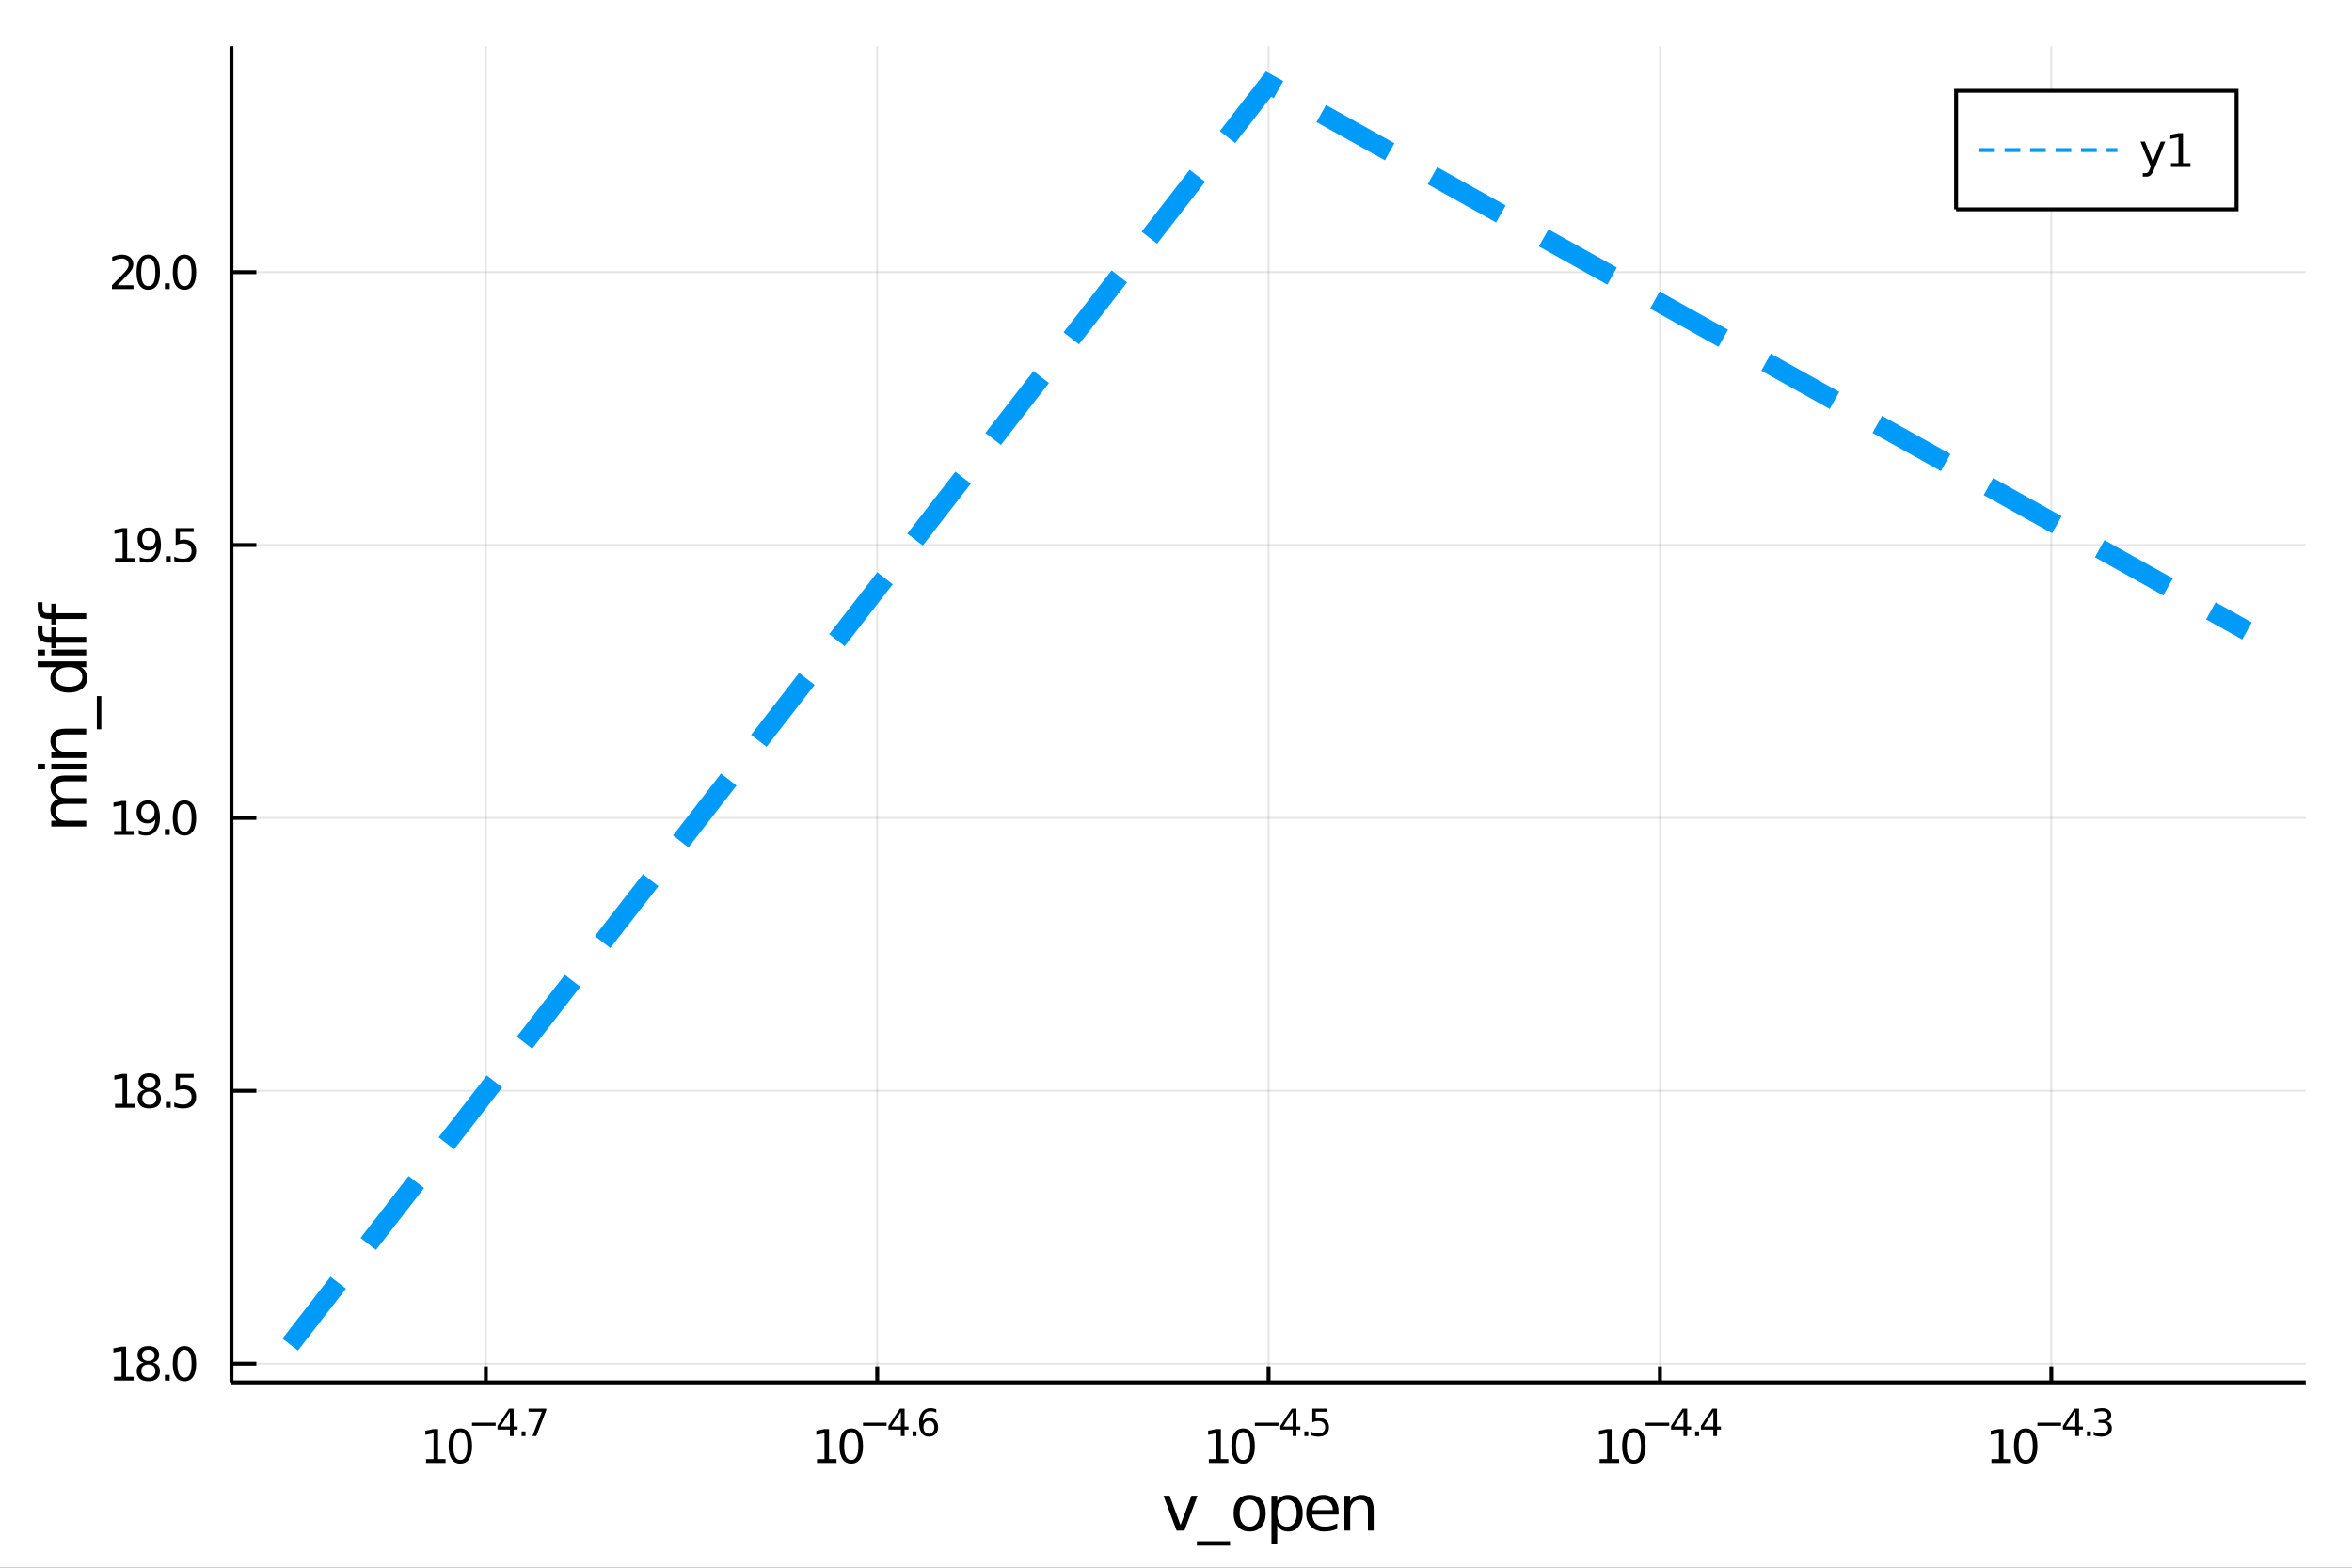 <?xml version="1.0" encoding="utf-8"?>
<svg xmlns="http://www.w3.org/2000/svg" xmlns:xlink="http://www.w3.org/1999/xlink" width="600" height="400" viewBox="0 0 2400 1600">
<rect x="0" y="0" width="2400" height="1600" fill="#333333" stroke="none"/>
<defs>
  <clipPath id="clip180">
    <rect x="0" y="0" width="2400" height="1600"/>
  </clipPath>
</defs>
<path clip-path="url(#clip180)" d="
M0 1600 L2400 1600 L2400 0 L0 0  Z
  " fill="#ffffff" fill-rule="evenodd" fill-opacity="1"/>
<defs>
  <clipPath id="clip181">
    <rect x="480" y="0" width="1681" height="1600"/>
  </clipPath>
</defs>
<path clip-path="url(#clip180)" d="
M236.186 1410.9 L2352.76 1410.9 L2352.76 47.244 L236.186 47.244  Z
  " fill="#ffffff" fill-rule="evenodd" fill-opacity="1"/>
<defs>
  <clipPath id="clip182">
    <rect x="236" y="47" width="2118" height="1365"/>
  </clipPath>
</defs>
<polyline clip-path="url(#clip182)" style="stroke:#000000; stroke-width:2; stroke-opacity:0.1; fill:none" points="
  495.765,1410.9 495.765,47.244 
  "/>
<polyline clip-path="url(#clip182)" style="stroke:#000000; stroke-width:2; stroke-opacity:0.1; fill:none" points="
  895.118,1410.9 895.118,47.244 
  "/>
<polyline clip-path="url(#clip182)" style="stroke:#000000; stroke-width:2; stroke-opacity:0.1; fill:none" points="
  1294.47,1410.9 1294.47,47.244 
  "/>
<polyline clip-path="url(#clip182)" style="stroke:#000000; stroke-width:2; stroke-opacity:0.1; fill:none" points="
  1693.82,1410.9 1693.82,47.244 
  "/>
<polyline clip-path="url(#clip182)" style="stroke:#000000; stroke-width:2; stroke-opacity:0.1; fill:none" points="
  2093.18,1410.9 2093.18,47.244 
  "/>
<polyline clip-path="url(#clip180)" style="stroke:#000000; stroke-width:4; stroke-opacity:1; fill:none" points="
  236.186,1410.9 2352.76,1410.9 
  "/>
<polyline clip-path="url(#clip180)" style="stroke:#000000; stroke-width:4; stroke-opacity:1; fill:none" points="
  495.765,1410.9 495.765,1394.53 
  "/>
<polyline clip-path="url(#clip180)" style="stroke:#000000; stroke-width:4; stroke-opacity:1; fill:none" points="
  895.118,1410.9 895.118,1394.53 
  "/>
<polyline clip-path="url(#clip180)" style="stroke:#000000; stroke-width:4; stroke-opacity:1; fill:none" points="
  1294.47,1410.9 1294.47,1394.53 
  "/>
<polyline clip-path="url(#clip180)" style="stroke:#000000; stroke-width:4; stroke-opacity:1; fill:none" points="
  1693.82,1410.9 1693.82,1394.53 
  "/>
<polyline clip-path="url(#clip180)" style="stroke:#000000; stroke-width:4; stroke-opacity:1; fill:none" points="
  2093.18,1410.9 2093.18,1394.53 
  "/>
<path clip-path="url(#clip180)" d="M 0 0 M434.761 1489.17 L442.4 1489.17 L442.4 1462.8 L434.09 1464.47 L434.09 1460.21 L442.354 1458.54 L447.03 1458.54 L447.03 1489.17 L454.669 1489.17 L454.669 1493.1 L434.761 1493.1 L434.761 1489.17 Z" fill="#000000" fill-rule="evenodd" fill-opacity="1" /><path clip-path="url(#clip180)" d="M 0 0 M469.738 1461.62 Q466.127 1461.62 464.298 1465.19 Q462.493 1468.73 462.493 1475.86 Q462.493 1482.97 464.298 1486.53 Q466.127 1490.07 469.738 1490.07 Q473.372 1490.07 475.178 1486.53 Q477.006 1482.97 477.006 1475.86 Q477.006 1468.73 475.178 1465.19 Q473.372 1461.62 469.738 1461.62 M469.738 1457.92 Q475.548 1457.92 478.604 1462.53 Q481.682 1467.11 481.682 1475.86 Q481.682 1484.59 478.604 1489.19 Q475.548 1493.78 469.738 1493.78 Q463.928 1493.78 460.849 1489.19 Q457.794 1484.59 457.794 1475.86 Q457.794 1467.11 460.849 1462.53 Q463.928 1457.92 469.738 1457.92 Z" fill="#000000" fill-rule="evenodd" fill-opacity="1" /><path clip-path="url(#clip180)" d="M 0 0 M481.682 1452.02 L505.794 1452.02 L505.794 1455.22 L481.682 1455.22 L481.682 1452.02 Z" fill="#000000" fill-rule="evenodd" fill-opacity="1" /><path clip-path="url(#clip180)" d="M 0 0 M520.351 1440.92 L510.759 1455.91 L520.351 1455.91 L520.351 1440.92 M519.354 1437.61 L524.131 1437.61 L524.131 1455.91 L528.138 1455.91 L528.138 1459.07 L524.131 1459.07 L524.131 1465.69 L520.351 1465.69 L520.351 1459.07 L507.675 1459.07 L507.675 1455.41 L519.354 1437.61 Z" fill="#000000" fill-rule="evenodd" fill-opacity="1" /><path clip-path="url(#clip180)" d="M 0 0 M532.256 1460.92 L536.225 1460.92 L536.225 1465.69 L532.256 1465.69 L532.256 1460.92 Z" fill="#000000" fill-rule="evenodd" fill-opacity="1" /><path clip-path="url(#clip180)" d="M 0 0 M539.385 1437.61 L557.44 1437.61 L557.44 1439.23 L547.246 1465.69 L543.278 1465.69 L552.87 1440.81 L539.385 1440.81 L539.385 1437.61 Z" fill="#000000" fill-rule="evenodd" fill-opacity="1" /><path clip-path="url(#clip180)" d="M 0 0 M833.682 1489.17 L841.32 1489.17 L841.32 1462.8 L833.01 1464.47 L833.01 1460.21 L841.274 1458.54 L845.95 1458.54 L845.95 1489.17 L853.589 1489.17 L853.589 1493.1 L833.682 1493.1 L833.682 1489.17 Z" fill="#000000" fill-rule="evenodd" fill-opacity="1" /><path clip-path="url(#clip180)" d="M 0 0 M868.658 1461.62 Q865.047 1461.62 863.218 1465.19 Q861.413 1468.73 861.413 1475.86 Q861.413 1482.97 863.218 1486.53 Q865.047 1490.07 868.658 1490.07 Q872.292 1490.07 874.098 1486.53 Q875.927 1482.97 875.927 1475.86 Q875.927 1468.73 874.098 1465.19 Q872.292 1461.62 868.658 1461.62 M868.658 1457.92 Q874.468 1457.92 877.524 1462.53 Q880.603 1467.11 880.603 1475.86 Q880.603 1484.59 877.524 1489.19 Q874.468 1493.78 868.658 1493.78 Q862.848 1493.78 859.769 1489.19 Q856.714 1484.59 856.714 1475.86 Q856.714 1467.11 859.769 1462.53 Q862.848 1457.92 868.658 1457.92 Z" fill="#000000" fill-rule="evenodd" fill-opacity="1" /><path clip-path="url(#clip180)" d="M 0 0 M880.603 1452.02 L904.714 1452.02 L904.714 1455.22 L880.603 1455.22 L880.603 1452.02 Z" fill="#000000" fill-rule="evenodd" fill-opacity="1" /><path clip-path="url(#clip180)" d="M 0 0 M919.271 1440.92 L909.679 1455.91 L919.271 1455.91 L919.271 1440.92 M918.275 1437.61 L923.052 1437.61 L923.052 1455.91 L927.058 1455.91 L927.058 1459.07 L923.052 1459.07 L923.052 1465.69 L919.271 1465.69 L919.271 1459.07 L906.595 1459.07 L906.595 1455.41 L918.275 1437.61 Z" fill="#000000" fill-rule="evenodd" fill-opacity="1" /><path clip-path="url(#clip180)" d="M 0 0 M931.177 1460.92 L935.145 1460.92 L935.145 1465.69 L931.177 1465.69 L931.177 1460.92 Z" fill="#000000" fill-rule="evenodd" fill-opacity="1" /><path clip-path="url(#clip180)" d="M 0 0 M947.859 1450.14 Q945.301 1450.14 943.797 1451.89 Q942.311 1453.64 942.311 1456.68 Q942.311 1459.71 943.797 1461.48 Q945.301 1463.23 947.859 1463.23 Q950.417 1463.23 951.903 1461.48 Q953.407 1459.71 953.407 1456.68 Q953.407 1453.64 951.903 1451.89 Q950.417 1450.14 947.859 1450.14 M955.401 1438.23 L955.401 1441.69 Q953.972 1441.02 952.505 1440.66 Q951.057 1440.3 949.627 1440.3 Q945.866 1440.3 943.872 1442.84 Q941.897 1445.38 941.615 1450.52 Q942.725 1448.88 944.399 1448.01 Q946.072 1447.13 948.085 1447.13 Q952.317 1447.13 954.762 1449.71 Q957.225 1452.26 957.225 1456.68 Q957.225 1461.01 954.668 1463.62 Q952.11 1466.24 947.859 1466.24 Q942.988 1466.24 940.411 1462.51 Q937.835 1458.77 937.835 1451.68 Q937.835 1445.02 940.994 1441.07 Q944.154 1437.11 949.477 1437.11 Q950.906 1437.11 952.354 1437.39 Q953.821 1437.67 955.401 1438.23 Z" fill="#000000" fill-rule="evenodd" fill-opacity="1" /><path clip-path="url(#clip180)" d="M 0 0 M1233.5 1489.17 L1241.14 1489.17 L1241.14 1462.8 L1232.83 1464.47 L1232.83 1460.21 L1241.1 1458.54 L1245.77 1458.54 L1245.77 1489.17 L1253.41 1489.17 L1253.41 1493.1 L1233.5 1493.1 L1233.5 1489.17 Z" fill="#000000" fill-rule="evenodd" fill-opacity="1" /><path clip-path="url(#clip180)" d="M 0 0 M1268.48 1461.62 Q1264.87 1461.62 1263.04 1465.19 Q1261.24 1468.73 1261.24 1475.86 Q1261.24 1482.97 1263.04 1486.53 Q1264.87 1490.07 1268.48 1490.07 Q1272.12 1490.07 1273.92 1486.53 Q1275.75 1482.97 1275.75 1475.86 Q1275.75 1468.73 1273.92 1465.19 Q1272.12 1461.62 1268.48 1461.62 M1268.48 1457.92 Q1274.29 1457.92 1277.35 1462.53 Q1280.43 1467.11 1280.43 1475.86 Q1280.43 1484.59 1277.35 1489.19 Q1274.29 1493.78 1268.48 1493.78 Q1262.67 1493.78 1259.59 1489.19 Q1256.54 1484.59 1256.54 1475.86 Q1256.54 1467.11 1259.59 1462.53 Q1262.67 1457.92 1268.48 1457.92 Z" fill="#000000" fill-rule="evenodd" fill-opacity="1" /><path clip-path="url(#clip180)" d="M 0 0 M1280.43 1452.02 L1304.54 1452.02 L1304.54 1455.22 L1280.43 1455.22 L1280.43 1452.02 Z" fill="#000000" fill-rule="evenodd" fill-opacity="1" /><path clip-path="url(#clip180)" d="M 0 0 M1319.09 1440.92 L1309.5 1455.91 L1319.09 1455.91 L1319.09 1440.92 M1318.1 1437.61 L1322.87 1437.61 L1322.87 1455.91 L1326.88 1455.91 L1326.88 1459.07 L1322.87 1459.07 L1322.87 1465.69 L1319.09 1465.69 L1319.09 1459.07 L1306.42 1459.07 L1306.42 1455.41 L1318.1 1437.61 Z" fill="#000000" fill-rule="evenodd" fill-opacity="1" /><path clip-path="url(#clip180)" d="M 0 0 M1331 1460.92 L1334.97 1460.92 L1334.97 1465.69 L1331 1465.69 L1331 1460.92 Z" fill="#000000" fill-rule="evenodd" fill-opacity="1" /><path clip-path="url(#clip180)" d="M 0 0 M1339.12 1437.61 L1354.04 1437.61 L1354.04 1440.81 L1342.6 1440.81 L1342.6 1447.69 Q1343.43 1447.41 1344.26 1447.28 Q1345.09 1447.13 1345.91 1447.13 Q1350.62 1447.13 1353.36 1449.71 Q1356.11 1452.28 1356.11 1456.68 Q1356.11 1461.22 1353.29 1463.74 Q1350.47 1466.24 1345.33 1466.24 Q1343.56 1466.24 1341.72 1465.94 Q1339.9 1465.64 1337.94 1465.04 L1337.94 1461.22 Q1339.63 1462.14 1341.44 1462.59 Q1343.24 1463.04 1345.26 1463.04 Q1348.51 1463.04 1350.41 1461.33 Q1352.31 1459.62 1352.31 1456.68 Q1352.31 1453.75 1350.41 1452.04 Q1348.51 1450.33 1345.26 1450.33 Q1343.73 1450.33 1342.21 1450.67 Q1340.7 1451 1339.12 1451.72 L1339.12 1437.61 Z" fill="#000000" fill-rule="evenodd" fill-opacity="1" /><path clip-path="url(#clip180)" d="M 0 0 M1632.26 1489.17 L1639.89 1489.17 L1639.89 1462.8 L1631.58 1464.47 L1631.58 1460.21 L1639.85 1458.54 L1644.52 1458.54 L1644.52 1489.17 L1652.16 1489.17 L1652.16 1493.1 L1632.26 1493.1 L1632.26 1489.17 Z" fill="#000000" fill-rule="evenodd" fill-opacity="1" /><path clip-path="url(#clip180)" d="M 0 0 M1667.23 1461.62 Q1663.62 1461.62 1661.79 1465.19 Q1659.99 1468.73 1659.99 1475.86 Q1659.99 1482.97 1661.79 1486.53 Q1663.62 1490.07 1667.23 1490.07 Q1670.87 1490.07 1672.67 1486.53 Q1674.5 1482.97 1674.5 1475.86 Q1674.5 1468.73 1672.67 1465.19 Q1670.87 1461.62 1667.23 1461.62 M1667.23 1457.92 Q1673.04 1457.92 1676.1 1462.53 Q1679.18 1467.11 1679.18 1475.86 Q1679.18 1484.59 1676.1 1489.19 Q1673.04 1493.78 1667.23 1493.78 Q1661.42 1493.78 1658.34 1489.19 Q1655.29 1484.59 1655.29 1475.86 Q1655.29 1467.11 1658.34 1462.53 Q1661.42 1457.92 1667.23 1457.92 Z" fill="#000000" fill-rule="evenodd" fill-opacity="1" /><path clip-path="url(#clip180)" d="M 0 0 M1679.18 1452.02 L1703.29 1452.02 L1703.29 1455.22 L1679.18 1455.22 L1679.18 1452.02 Z" fill="#000000" fill-rule="evenodd" fill-opacity="1" /><path clip-path="url(#clip180)" d="M 0 0 M1717.85 1440.92 L1708.25 1455.91 L1717.85 1455.91 L1717.85 1440.92 M1716.85 1437.61 L1721.63 1437.61 L1721.63 1455.91 L1725.63 1455.91 L1725.63 1459.07 L1721.63 1459.07 L1721.63 1465.69 L1717.85 1465.69 L1717.85 1459.07 L1705.17 1459.07 L1705.17 1455.41 L1716.85 1437.61 Z" fill="#000000" fill-rule="evenodd" fill-opacity="1" /><path clip-path="url(#clip180)" d="M 0 0 M1729.75 1460.92 L1733.72 1460.92 L1733.72 1465.69 L1729.75 1465.69 L1729.75 1460.92 Z" fill="#000000" fill-rule="evenodd" fill-opacity="1" /><path clip-path="url(#clip180)" d="M 0 0 M1748.28 1440.92 L1738.68 1455.91 L1748.28 1455.91 L1748.28 1440.92 M1747.28 1437.61 L1752.06 1437.61 L1752.06 1455.91 L1756.06 1455.91 L1756.06 1459.07 L1752.06 1459.07 L1752.06 1465.69 L1748.28 1465.69 L1748.28 1459.07 L1735.6 1459.07 L1735.6 1455.41 L1747.28 1437.61 Z" fill="#000000" fill-rule="evenodd" fill-opacity="1" /><path clip-path="url(#clip180)" d="M 0 0 M2032.07 1489.17 L2039.71 1489.17 L2039.71 1462.8 L2031.4 1464.47 L2031.4 1460.21 L2039.66 1458.54 L2044.34 1458.54 L2044.34 1489.17 L2051.98 1489.17 L2051.98 1493.1 L2032.07 1493.1 L2032.07 1489.17 Z" fill="#000000" fill-rule="evenodd" fill-opacity="1" /><path clip-path="url(#clip180)" d="M 0 0 M2067.05 1461.62 Q2063.43 1461.62 2061.61 1465.19 Q2059.8 1468.73 2059.8 1475.86 Q2059.8 1482.97 2061.61 1486.53 Q2063.43 1490.07 2067.05 1490.07 Q2070.68 1490.07 2072.49 1486.53 Q2074.31 1482.97 2074.31 1475.86 Q2074.31 1468.73 2072.49 1465.19 Q2070.68 1461.62 2067.05 1461.62 M2067.05 1457.92 Q2072.86 1457.92 2075.91 1462.53 Q2078.99 1467.11 2078.99 1475.86 Q2078.99 1484.59 2075.91 1489.19 Q2072.86 1493.78 2067.05 1493.78 Q2061.24 1493.78 2058.16 1489.19 Q2055.1 1484.59 2055.1 1475.86 Q2055.1 1467.11 2058.16 1462.53 Q2061.24 1457.92 2067.05 1457.92 Z" fill="#000000" fill-rule="evenodd" fill-opacity="1" /><path clip-path="url(#clip180)" d="M 0 0 M2078.99 1452.02 L2103.1 1452.02 L2103.1 1455.22 L2078.99 1455.22 L2078.99 1452.02 Z" fill="#000000" fill-rule="evenodd" fill-opacity="1" /><path clip-path="url(#clip180)" d="M 0 0 M2117.66 1440.92 L2108.07 1455.91 L2117.66 1455.91 L2117.66 1440.92 M2116.66 1437.61 L2121.44 1437.61 L2121.44 1455.91 L2125.45 1455.91 L2125.45 1459.07 L2121.44 1459.07 L2121.44 1465.69 L2117.66 1465.69 L2117.66 1459.07 L2104.98 1459.07 L2104.98 1455.41 L2116.66 1437.61 Z" fill="#000000" fill-rule="evenodd" fill-opacity="1" /><path clip-path="url(#clip180)" d="M 0 0 M2129.56 1460.92 L2133.53 1460.92 L2133.53 1465.69 L2129.56 1465.69 L2129.56 1460.92 Z" fill="#000000" fill-rule="evenodd" fill-opacity="1" /><path clip-path="url(#clip180)" d="M 0 0 M2149.16 1450.55 Q2151.89 1451.14 2153.41 1452.98 Q2154.95 1454.82 2154.95 1457.53 Q2154.95 1461.69 2152.1 1463.96 Q2149.24 1466.24 2143.97 1466.24 Q2142.2 1466.24 2140.32 1465.88 Q2138.46 1465.54 2136.47 1464.85 L2136.47 1461.18 Q2138.05 1462.1 2139.93 1462.57 Q2141.81 1463.04 2143.86 1463.04 Q2147.43 1463.04 2149.29 1461.63 Q2151.17 1460.22 2151.17 1457.53 Q2151.17 1455.05 2149.43 1453.66 Q2147.7 1452.25 2144.59 1452.25 L2141.32 1452.25 L2141.32 1449.12 L2144.74 1449.12 Q2147.54 1449.12 2149.03 1448.01 Q2150.52 1446.89 2150.52 1444.78 Q2150.52 1442.62 2148.97 1441.47 Q2147.45 1440.3 2144.59 1440.3 Q2143.03 1440.3 2141.24 1440.64 Q2139.46 1440.98 2137.31 1441.69 L2137.31 1438.31 Q2139.48 1437.71 2141.36 1437.41 Q2143.26 1437.11 2144.93 1437.11 Q2149.26 1437.11 2151.78 1439.08 Q2154.3 1441.04 2154.3 1444.38 Q2154.3 1446.72 2152.96 1448.33 Q2151.63 1449.93 2149.16 1450.55 Z" fill="#000000" fill-rule="evenodd" fill-opacity="1" /><path clip-path="url(#clip180)" d="M 0 0 M1187.24 1526.54 L1193.45 1526.54 L1204.59 1556.46 L1215.73 1526.54 L1221.93 1526.54 L1208.57 1562.19 L1200.61 1562.19 L1187.24 1526.54 Z" fill="#000000" fill-rule="evenodd" fill-opacity="1" /><path clip-path="url(#clip180)" d="M 0 0 M1255.16 1573.01 L1255.16 1577.56 L1221.3 1577.56 L1221.3 1573.01 L1255.16 1573.01 Z" fill="#000000" fill-rule="evenodd" fill-opacity="1" /><path clip-path="url(#clip180)" d="M 0 0 M1275.12 1530.64 Q1270.41 1530.64 1267.67 1534.34 Q1264.93 1538 1264.93 1544.39 Q1264.93 1550.79 1267.64 1554.48 Q1270.38 1558.14 1275.12 1558.14 Q1279.8 1558.14 1282.54 1554.45 Q1285.27 1550.76 1285.27 1544.39 Q1285.27 1538.06 1282.54 1534.37 Q1279.8 1530.64 1275.12 1530.64 M1275.12 1525.68 Q1282.76 1525.68 1287.12 1530.64 Q1291.48 1535.61 1291.48 1544.39 Q1291.48 1553.15 1287.12 1558.14 Q1282.76 1563.11 1275.12 1563.11 Q1267.45 1563.11 1263.09 1558.14 Q1258.76 1553.15 1258.76 1544.39 Q1258.76 1535.61 1263.09 1530.64 Q1267.45 1525.68 1275.12 1525.68 Z" fill="#000000" fill-rule="evenodd" fill-opacity="1" /><path clip-path="url(#clip180)" d="M 0 0 M1303.29 1556.84 L1303.29 1575.74 L1297.4 1575.74 L1297.4 1526.54 L1303.29 1526.54 L1303.29 1531.95 Q1305.13 1528.77 1307.93 1527.24 Q1310.77 1525.68 1314.68 1525.68 Q1321.17 1525.68 1325.22 1530.83 Q1329.29 1535.99 1329.29 1544.39 Q1329.29 1552.8 1325.22 1557.95 Q1321.17 1563.11 1314.68 1563.11 Q1310.77 1563.11 1307.93 1561.58 Q1305.13 1560.02 1303.29 1556.84 M1323.21 1544.39 Q1323.21 1537.93 1320.54 1534.27 Q1317.9 1530.58 1313.25 1530.58 Q1308.6 1530.58 1305.93 1534.27 Q1303.29 1537.93 1303.29 1544.39 Q1303.29 1550.85 1305.93 1554.55 Q1308.6 1558.21 1313.25 1558.21 Q1317.9 1558.21 1320.54 1554.55 Q1323.21 1550.85 1323.21 1544.39 Z" fill="#000000" fill-rule="evenodd" fill-opacity="1" /><path clip-path="url(#clip180)" d="M 0 0 M1365.93 1542.9 L1365.93 1545.76 L1339 1545.76 Q1339.38 1551.81 1342.63 1554.99 Q1345.91 1558.14 1351.73 1558.14 Q1355.1 1558.14 1358.26 1557.32 Q1361.44 1556.49 1364.56 1554.83 L1364.56 1560.37 Q1361.41 1561.71 1358.1 1562.41 Q1354.79 1563.11 1351.38 1563.11 Q1342.85 1563.11 1337.85 1558.14 Q1332.89 1553.18 1332.89 1544.71 Q1332.89 1535.96 1337.6 1530.83 Q1342.34 1525.68 1350.36 1525.68 Q1357.55 1525.68 1361.72 1530.33 Q1365.93 1534.94 1365.93 1542.9 M1360.07 1541.18 Q1360.01 1536.37 1357.36 1533.51 Q1354.75 1530.64 1350.43 1530.64 Q1345.52 1530.64 1342.56 1533.41 Q1339.64 1536.18 1339.19 1541.21 L1360.07 1541.18 Z" fill="#000000" fill-rule="evenodd" fill-opacity="1" /><path clip-path="url(#clip180)" d="M 0 0 M1401.7 1540.67 L1401.7 1562.19 L1395.84 1562.19 L1395.84 1540.86 Q1395.84 1535.8 1393.87 1533.29 Q1391.9 1530.77 1387.95 1530.77 Q1383.21 1530.77 1380.47 1533.79 Q1377.73 1536.82 1377.73 1542.04 L1377.73 1562.19 L1371.85 1562.19 L1371.85 1526.54 L1377.73 1526.54 L1377.73 1532.08 Q1379.83 1528.86 1382.67 1527.27 Q1385.53 1525.68 1389.26 1525.68 Q1395.4 1525.68 1398.55 1529.5 Q1401.7 1533.29 1401.7 1540.67 Z" fill="#000000" fill-rule="evenodd" fill-opacity="1" /><polyline clip-path="url(#clip182)" style="stroke:#000000; stroke-width:2; stroke-opacity:0.1; fill:none" points="
  236.186,1391.77 2352.76,1391.77 
  "/>
<polyline clip-path="url(#clip182)" style="stroke:#000000; stroke-width:2; stroke-opacity:0.1; fill:none" points="
  236.186,1113.27 2352.76,1113.27 
  "/>
<polyline clip-path="url(#clip182)" style="stroke:#000000; stroke-width:2; stroke-opacity:0.1; fill:none" points="
  236.186,834.776 2352.76,834.776 
  "/>
<polyline clip-path="url(#clip182)" style="stroke:#000000; stroke-width:2; stroke-opacity:0.1; fill:none" points="
  236.186,556.279 2352.76,556.279 
  "/>
<polyline clip-path="url(#clip182)" style="stroke:#000000; stroke-width:2; stroke-opacity:0.1; fill:none" points="
  236.186,277.782 2352.76,277.782 
  "/>
<polyline clip-path="url(#clip180)" style="stroke:#000000; stroke-width:4; stroke-opacity:1; fill:none" points="
  236.186,1410.9 236.186,47.244 
  "/>
<polyline clip-path="url(#clip180)" style="stroke:#000000; stroke-width:4; stroke-opacity:1; fill:none" points="
  236.186,1391.77 261.584,1391.77 
  "/>
<polyline clip-path="url(#clip180)" style="stroke:#000000; stroke-width:4; stroke-opacity:1; fill:none" points="
  236.186,1113.27 261.584,1113.27 
  "/>
<polyline clip-path="url(#clip180)" style="stroke:#000000; stroke-width:4; stroke-opacity:1; fill:none" points="
  236.186,834.776 261.584,834.776 
  "/>
<polyline clip-path="url(#clip180)" style="stroke:#000000; stroke-width:4; stroke-opacity:1; fill:none" points="
  236.186,556.279 261.584,556.279 
  "/>
<polyline clip-path="url(#clip180)" style="stroke:#000000; stroke-width:4; stroke-opacity:1; fill:none" points="
  236.186,277.782 261.584,277.782 
  "/>
<path clip-path="url(#clip180)" d="M 0 0 M116.39 1405.12 L124.029 1405.12 L124.029 1378.75 L115.718 1380.42 L115.718 1376.16 L123.982 1374.49 L128.658 1374.49 L128.658 1405.12 L136.297 1405.12 L136.297 1409.05 L116.39 1409.05 L116.39 1405.12 Z" fill="#000000" fill-rule="evenodd" fill-opacity="1" /><path clip-path="url(#clip180)" d="M 0 0 M151.366 1392.64 Q148.033 1392.64 146.112 1394.42 Q144.214 1396.2 144.214 1399.33 Q144.214 1402.45 146.112 1404.24 Q148.033 1406.02 151.366 1406.02 Q154.7 1406.02 156.621 1404.24 Q158.542 1402.43 158.542 1399.33 Q158.542 1396.2 156.621 1394.42 Q154.723 1392.64 151.366 1392.64 M146.691 1390.65 Q143.681 1389.91 141.991 1387.85 Q140.325 1385.79 140.325 1382.82 Q140.325 1378.68 143.265 1376.27 Q146.228 1373.87 151.366 1373.87 Q156.528 1373.87 159.468 1376.27 Q162.408 1378.68 162.408 1382.82 Q162.408 1385.79 160.718 1387.85 Q159.052 1389.91 156.065 1390.65 Q159.445 1391.44 161.32 1393.73 Q163.218 1396.02 163.218 1399.33 Q163.218 1404.35 160.14 1407.04 Q157.084 1409.72 151.366 1409.72 Q145.649 1409.72 142.57 1407.04 Q139.515 1404.35 139.515 1399.33 Q139.515 1396.02 141.413 1393.73 Q143.311 1391.44 146.691 1390.65 M144.978 1383.26 Q144.978 1385.95 146.644 1387.45 Q148.334 1388.96 151.366 1388.96 Q154.376 1388.96 156.065 1387.45 Q157.778 1385.95 157.778 1383.26 Q157.778 1380.58 156.065 1379.07 Q154.376 1377.57 151.366 1377.57 Q148.334 1377.57 146.644 1379.07 Q144.978 1380.58 144.978 1383.26 Z" fill="#000000" fill-rule="evenodd" fill-opacity="1" /><path clip-path="url(#clip180)" d="M 0 0 M168.288 1403.17 L173.172 1403.17 L173.172 1409.05 L168.288 1409.05 L168.288 1403.17 Z" fill="#000000" fill-rule="evenodd" fill-opacity="1" /><path clip-path="url(#clip180)" d="M 0 0 M188.241 1377.57 Q184.63 1377.57 182.801 1381.13 Q180.996 1384.68 180.996 1391.81 Q180.996 1398.91 182.801 1402.48 Q184.63 1406.02 188.241 1406.02 Q191.875 1406.02 193.681 1402.48 Q195.51 1398.91 195.51 1391.81 Q195.51 1384.68 193.681 1381.13 Q191.875 1377.57 188.241 1377.57 M188.241 1373.87 Q194.051 1373.87 197.107 1378.47 Q200.186 1383.06 200.186 1391.81 Q200.186 1400.53 197.107 1405.14 Q194.051 1409.72 188.241 1409.72 Q182.431 1409.72 179.352 1405.14 Q176.297 1400.53 176.297 1391.81 Q176.297 1383.06 179.352 1378.47 Q182.431 1373.87 188.241 1373.87 Z" fill="#000000" fill-rule="evenodd" fill-opacity="1" /><path clip-path="url(#clip180)" d="M 0 0 M117.385 1126.62 L125.024 1126.62 L125.024 1100.25 L116.714 1101.92 L116.714 1097.66 L124.978 1095.99 L129.654 1095.99 L129.654 1126.62 L137.292 1126.62 L137.292 1130.55 L117.385 1130.55 L117.385 1126.62 Z" fill="#000000" fill-rule="evenodd" fill-opacity="1" /><path clip-path="url(#clip180)" d="M 0 0 M152.362 1114.14 Q149.028 1114.14 147.107 1115.92 Q145.209 1117.71 145.209 1120.83 Q145.209 1123.96 147.107 1125.74 Q149.028 1127.52 152.362 1127.52 Q155.695 1127.52 157.616 1125.74 Q159.538 1123.93 159.538 1120.83 Q159.538 1117.71 157.616 1115.92 Q155.718 1114.14 152.362 1114.14 M147.686 1112.15 Q144.677 1111.41 142.987 1109.35 Q141.32 1107.29 141.32 1104.33 Q141.32 1100.18 144.26 1097.78 Q147.223 1095.37 152.362 1095.37 Q157.524 1095.37 160.464 1097.78 Q163.403 1100.18 163.403 1104.33 Q163.403 1107.29 161.714 1109.35 Q160.047 1111.41 157.061 1112.15 Q160.44 1112.94 162.315 1115.23 Q164.214 1117.52 164.214 1120.83 Q164.214 1125.85 161.135 1128.54 Q158.079 1131.22 152.362 1131.22 Q146.644 1131.22 143.566 1128.54 Q140.51 1125.85 140.51 1120.83 Q140.51 1117.52 142.408 1115.23 Q144.306 1112.94 147.686 1112.15 M145.973 1104.77 Q145.973 1107.45 147.64 1108.96 Q149.329 1110.46 152.362 1110.46 Q155.371 1110.46 157.061 1108.96 Q158.774 1107.45 158.774 1104.77 Q158.774 1102.08 157.061 1100.58 Q155.371 1099.07 152.362 1099.07 Q149.329 1099.07 147.64 1100.58 Q145.973 1102.08 145.973 1104.77 Z" fill="#000000" fill-rule="evenodd" fill-opacity="1" /><path clip-path="url(#clip180)" d="M 0 0 M169.283 1124.67 L174.167 1124.67 L174.167 1130.55 L169.283 1130.55 L169.283 1124.67 Z" fill="#000000" fill-rule="evenodd" fill-opacity="1" /><path clip-path="url(#clip180)" d="M 0 0 M179.283 1095.99 L197.639 1095.99 L197.639 1099.93 L183.565 1099.93 L183.565 1108.4 Q184.584 1108.05 185.602 1107.89 Q186.621 1107.71 187.639 1107.71 Q193.426 1107.71 196.806 1110.88 Q200.186 1114.05 200.186 1119.47 Q200.186 1125.04 196.713 1128.15 Q193.241 1131.22 186.922 1131.22 Q184.746 1131.22 182.477 1130.85 Q180.232 1130.48 177.825 1129.74 L177.825 1125.04 Q179.908 1126.18 182.13 1126.73 Q184.352 1127.29 186.829 1127.29 Q190.834 1127.29 193.172 1125.18 Q195.51 1123.08 195.51 1119.47 Q195.51 1115.85 193.172 1113.75 Q190.834 1111.64 186.829 1111.64 Q184.954 1111.64 183.079 1112.06 Q181.227 1112.48 179.283 1113.35 L179.283 1095.99 Z" fill="#000000" fill-rule="evenodd" fill-opacity="1" /><path clip-path="url(#clip180)" d="M 0 0 M116.482 848.121 L124.121 848.121 L124.121 821.756 L115.811 823.422 L115.811 819.163 L124.075 817.496 L128.751 817.496 L128.751 848.121 L136.39 848.121 L136.39 852.056 L116.482 852.056 L116.482 848.121 Z" fill="#000000" fill-rule="evenodd" fill-opacity="1" /><path clip-path="url(#clip180)" d="M 0 0 M141.598 851.339 L141.598 847.08 Q143.357 847.913 145.163 848.353 Q146.968 848.793 148.704 848.793 Q153.334 848.793 155.765 845.691 Q158.218 842.566 158.565 836.223 Q157.223 838.214 155.163 839.279 Q153.103 840.343 150.603 840.343 Q145.417 840.343 142.385 837.218 Q139.376 834.07 139.376 828.631 Q139.376 823.307 142.524 820.089 Q145.672 816.871 150.903 816.871 Q156.899 816.871 160.047 821.478 Q163.218 826.061 163.218 834.811 Q163.218 842.982 159.329 847.867 Q155.464 852.728 148.913 852.728 Q147.153 852.728 145.348 852.38 Q143.542 852.033 141.598 851.339 M150.903 836.686 Q154.052 836.686 155.88 834.533 Q157.732 832.381 157.732 828.631 Q157.732 824.904 155.88 822.751 Q154.052 820.575 150.903 820.575 Q147.755 820.575 145.904 822.751 Q144.075 824.904 144.075 828.631 Q144.075 832.381 145.904 834.533 Q147.755 836.686 150.903 836.686 Z" fill="#000000" fill-rule="evenodd" fill-opacity="1" /><path clip-path="url(#clip180)" d="M 0 0 M168.288 846.177 L173.172 846.177 L173.172 852.056 L168.288 852.056 L168.288 846.177 Z" fill="#000000" fill-rule="evenodd" fill-opacity="1" /><path clip-path="url(#clip180)" d="M 0 0 M188.241 820.575 Q184.63 820.575 182.801 824.14 Q180.996 827.682 180.996 834.811 Q180.996 841.918 182.801 845.482 Q184.63 849.024 188.241 849.024 Q191.875 849.024 193.681 845.482 Q195.51 841.918 195.51 834.811 Q195.51 827.682 193.681 824.14 Q191.875 820.575 188.241 820.575 M188.241 816.871 Q194.051 816.871 197.107 821.478 Q200.186 826.061 200.186 834.811 Q200.186 843.538 197.107 848.144 Q194.051 852.728 188.241 852.728 Q182.431 852.728 179.352 848.144 Q176.297 843.538 176.297 834.811 Q176.297 826.061 179.352 821.478 Q182.431 816.871 188.241 816.871 Z" fill="#000000" fill-rule="evenodd" fill-opacity="1" /><path clip-path="url(#clip180)" d="M 0 0 M117.478 569.624 L125.117 569.624 L125.117 543.258 L116.806 544.925 L116.806 540.666 L125.07 538.999 L129.746 538.999 L129.746 569.624 L137.385 569.624 L137.385 573.559 L117.478 573.559 L117.478 569.624 Z" fill="#000000" fill-rule="evenodd" fill-opacity="1" /><path clip-path="url(#clip180)" d="M 0 0 M142.593 572.842 L142.593 568.582 Q144.353 569.416 146.158 569.855 Q147.964 570.295 149.7 570.295 Q154.329 570.295 156.76 567.193 Q159.214 564.068 159.561 557.726 Q158.218 559.717 156.158 560.781 Q154.098 561.846 151.598 561.846 Q146.413 561.846 143.38 558.721 Q140.371 555.573 140.371 550.133 Q140.371 544.809 143.519 541.592 Q146.667 538.374 151.899 538.374 Q157.894 538.374 161.042 542.981 Q164.214 547.564 164.214 556.314 Q164.214 564.485 160.325 569.369 Q156.459 574.23 149.908 574.23 Q148.149 574.23 146.343 573.883 Q144.538 573.536 142.593 572.842 M151.899 558.189 Q155.047 558.189 156.876 556.036 Q158.728 553.883 158.728 550.133 Q158.728 546.407 156.876 544.254 Q155.047 542.078 151.899 542.078 Q148.751 542.078 146.899 544.254 Q145.07 546.407 145.07 550.133 Q145.07 553.883 146.899 556.036 Q148.751 558.189 151.899 558.189 Z" fill="#000000" fill-rule="evenodd" fill-opacity="1" /><path clip-path="url(#clip180)" d="M 0 0 M169.283 567.68 L174.167 567.68 L174.167 573.559 L169.283 573.559 L169.283 567.68 Z" fill="#000000" fill-rule="evenodd" fill-opacity="1" /><path clip-path="url(#clip180)" d="M 0 0 M179.283 538.999 L197.639 538.999 L197.639 542.934 L183.565 542.934 L183.565 551.406 Q184.584 551.059 185.602 550.897 Q186.621 550.712 187.639 550.712 Q193.426 550.712 196.806 553.883 Q200.186 557.055 200.186 562.471 Q200.186 568.05 196.713 571.152 Q193.241 574.23 186.922 574.23 Q184.746 574.23 182.477 573.86 Q180.232 573.49 177.825 572.749 L177.825 568.05 Q179.908 569.184 182.13 569.74 Q184.352 570.295 186.829 570.295 Q190.834 570.295 193.172 568.189 Q195.51 566.082 195.51 562.471 Q195.51 558.86 193.172 556.754 Q190.834 554.647 186.829 554.647 Q184.954 554.647 183.079 555.064 Q181.227 555.481 179.283 556.36 L179.283 538.999 Z" fill="#000000" fill-rule="evenodd" fill-opacity="1" /><path clip-path="url(#clip180)" d="M 0 0 M119.885 291.127 L136.204 291.127 L136.204 295.062 L114.26 295.062 L114.26 291.127 Q116.922 288.372 121.505 283.743 Q126.112 279.09 127.292 277.747 Q129.538 275.224 130.417 273.488 Q131.32 271.729 131.32 270.039 Q131.32 267.284 129.376 265.548 Q127.455 263.812 124.353 263.812 Q122.154 263.812 119.7 264.576 Q117.269 265.34 114.492 266.891 L114.492 262.169 Q117.316 261.034 119.769 260.456 Q122.223 259.877 124.26 259.877 Q129.63 259.877 132.825 262.562 Q136.019 265.247 136.019 269.738 Q136.019 271.868 135.209 273.789 Q134.422 275.687 132.316 278.28 Q131.737 278.951 128.635 282.168 Q125.533 285.363 119.885 291.127 Z" fill="#000000" fill-rule="evenodd" fill-opacity="1" /><path clip-path="url(#clip180)" d="M 0 0 M151.274 263.581 Q147.663 263.581 145.834 267.145 Q144.029 270.687 144.029 277.817 Q144.029 284.923 145.834 288.488 Q147.663 292.03 151.274 292.03 Q154.908 292.03 156.714 288.488 Q158.542 284.923 158.542 277.817 Q158.542 270.687 156.714 267.145 Q154.908 263.581 151.274 263.581 M151.274 259.877 Q157.084 259.877 160.14 264.483 Q163.218 269.067 163.218 277.817 Q163.218 286.543 160.14 291.15 Q157.084 295.733 151.274 295.733 Q145.464 295.733 142.385 291.15 Q139.329 286.543 139.329 277.817 Q139.329 269.067 142.385 264.483 Q145.464 259.877 151.274 259.877 Z" fill="#000000" fill-rule="evenodd" fill-opacity="1" /><path clip-path="url(#clip180)" d="M 0 0 M168.288 289.182 L173.172 289.182 L173.172 295.062 L168.288 295.062 L168.288 289.182 Z" fill="#000000" fill-rule="evenodd" fill-opacity="1" /><path clip-path="url(#clip180)" d="M 0 0 M188.241 263.581 Q184.63 263.581 182.801 267.145 Q180.996 270.687 180.996 277.817 Q180.996 284.923 182.801 288.488 Q184.63 292.03 188.241 292.03 Q191.875 292.03 193.681 288.488 Q195.51 284.923 195.51 277.817 Q195.51 270.687 193.681 267.145 Q191.875 263.581 188.241 263.581 M188.241 259.877 Q194.051 259.877 197.107 264.483 Q200.186 269.067 200.186 277.817 Q200.186 286.543 197.107 291.15 Q194.051 295.733 188.241 295.733 Q182.431 295.733 179.352 291.15 Q176.297 286.543 176.297 277.817 Q176.297 269.067 179.352 264.483 Q182.431 259.877 188.241 259.877 Z" fill="#000000" fill-rule="evenodd" fill-opacity="1" /><path clip-path="url(#clip180)" d="M 0 0 M59.199 815.533 Q55.253 813.336 53.375 810.281 Q51.497 807.225 51.497 803.088 Q51.497 797.518 55.412 794.494 Q59.295 791.47 66.488 791.47 L88.004 791.47 L88.004 797.358 L66.679 797.358 Q61.555 797.358 59.072 799.173 Q56.589 800.987 56.589 804.711 Q56.589 809.262 59.613 811.904 Q62.637 814.546 67.857 814.546 L88.004 814.546 L88.004 820.434 L66.679 820.434 Q61.523 820.434 59.072 822.248 Q56.589 824.063 56.589 827.85 Q56.589 832.338 59.645 834.98 Q62.669 837.622 67.857 837.622 L88.004 837.622 L88.004 843.51 L52.356 843.51 L52.356 837.622 L57.894 837.622 Q54.616 835.616 53.056 832.815 Q51.497 830.015 51.497 826.163 Q51.497 822.28 53.47 819.575 Q55.444 816.838 59.199 815.533 Z" fill="#000000" fill-rule="evenodd" fill-opacity="1" /><path clip-path="url(#clip180)" d="M 0 0 M52.356 785.327 L52.356 779.471 L88.004 779.471 L88.004 785.327 L52.356 785.327 M38.479 785.327 L38.479 779.471 L45.895 779.471 L45.895 785.327 L38.479 785.327 Z" fill="#000000" fill-rule="evenodd" fill-opacity="1" /><path clip-path="url(#clip180)" d="M 0 0 M66.488 743.696 L88.004 743.696 L88.004 749.552 L66.679 749.552 Q61.618 749.552 59.104 751.525 Q56.589 753.499 56.589 757.446 Q56.589 762.188 59.613 764.925 Q62.637 767.662 67.857 767.662 L88.004 767.662 L88.004 773.551 L52.356 773.551 L52.356 767.662 L57.894 767.662 Q54.68 765.562 53.088 762.729 Q51.497 759.864 51.497 756.141 Q51.497 749.998 55.316 746.847 Q59.104 743.696 66.488 743.696 Z" fill="#000000" fill-rule="evenodd" fill-opacity="1" /><path clip-path="url(#clip180)" d="M 0 0 M98.826 710.467 L103.377 710.467 L103.377 744.332 L98.826 744.332 L98.826 710.467 Z" fill="#000000" fill-rule="evenodd" fill-opacity="1" /><path clip-path="url(#clip180)" d="M 0 0 M57.767 680.866 L38.479 680.866 L38.479 675.01 L88.004 675.01 L88.004 680.866 L82.657 680.866 Q85.84 682.712 87.399 685.545 Q88.927 688.346 88.927 692.292 Q88.927 698.754 83.771 702.828 Q78.615 706.87 70.212 706.87 Q61.809 706.87 56.653 702.828 Q51.497 698.754 51.497 692.292 Q51.497 688.346 53.056 685.545 Q54.584 682.712 57.767 680.866 M70.212 700.823 Q76.673 700.823 80.365 698.181 Q84.026 695.507 84.026 690.86 Q84.026 686.213 80.365 683.54 Q76.673 680.866 70.212 680.866 Q63.751 680.866 60.09 683.54 Q56.398 686.213 56.398 690.86 Q56.398 695.507 60.09 698.181 Q63.751 700.823 70.212 700.823 Z" fill="#000000" fill-rule="evenodd" fill-opacity="1" /><path clip-path="url(#clip180)" d="M 0 0 M52.356 668.867 L52.356 663.01 L88.004 663.01 L88.004 668.867 L52.356 668.867 M38.479 668.867 L38.479 663.01 L45.895 663.01 L45.895 668.867 L38.479 668.867 Z" fill="#000000" fill-rule="evenodd" fill-opacity="1" /><path clip-path="url(#clip180)" d="M 0 0 M38.479 638.821 L43.349 638.821 L43.349 644.422 Q43.349 647.573 44.622 648.815 Q45.895 650.024 49.205 650.024 L52.356 650.024 L52.356 640.38 L56.908 640.38 L56.908 650.024 L88.004 650.024 L88.004 655.912 L56.908 655.912 L56.908 661.514 L52.356 661.514 L52.356 655.912 L49.874 655.912 Q43.922 655.912 41.216 653.143 Q38.479 650.374 38.479 644.359 L38.479 638.821 Z" fill="#000000" fill-rule="evenodd" fill-opacity="1" /><path clip-path="url(#clip180)" d="M 0 0 M38.479 614.631 L43.349 614.631 L43.349 620.233 Q43.349 623.384 44.622 624.625 Q45.895 625.835 49.205 625.835 L52.356 625.835 L52.356 616.19 L56.908 616.19 L56.908 625.835 L88.004 625.835 L88.004 631.723 L56.908 631.723 L56.908 637.325 L52.356 637.325 L52.356 631.723 L49.874 631.723 Q43.922 631.723 41.216 628.954 Q38.479 626.185 38.479 620.169 L38.479 614.631 Z" fill="#000000" fill-rule="evenodd" fill-opacity="1" /><polyline clip-path="url(#clip182)" style="stroke:#009af9; stroke-width:20; stroke-opacity:1; fill:none" stroke-dasharray="80, 50" points="
  296.089,1372.3 1294.47,85.838 2292.85,644.011 
  "/>
<path clip-path="url(#clip180)" d="
M1996.01 213.659 L2282.2 213.659 L2282.2 92.699 L1996.01 92.699  Z
  " fill="#ffffff" fill-rule="evenodd" fill-opacity="1"/>
<polyline clip-path="url(#clip180)" style="stroke:#000000; stroke-width:4; stroke-opacity:1; fill:none" points="
  1996.01,213.659 2282.2,213.659 2282.2,92.699 1996.01,92.699 1996.01,213.659 
  "/>
<polyline clip-path="url(#clip180)" style="stroke:#009af9; stroke-width:4; stroke-opacity:1; fill:none" stroke-dasharray="16, 10" points="
  2019.53,153.179 2160.63,153.179 
  "/>
<path clip-path="url(#clip180)" d="M 0 0 M2197.99 172.867 Q2196.19 177.496 2194.47 178.908 Q2192.76 180.32 2189.89 180.32 L2186.49 180.32 L2186.49 176.755 L2188.99 176.755 Q2190.75 176.755 2191.72 175.922 Q2192.69 175.089 2193.87 171.987 L2194.64 170.043 L2184.15 144.533 L2188.66 144.533 L2196.77 164.811 L2204.87 144.533 L2209.38 144.533 L2197.99 172.867 Z" fill="#000000" fill-rule="evenodd" fill-opacity="1" /><path clip-path="url(#clip180)" d="M 0 0 M2215.26 166.524 L2222.9 166.524 L2222.9 140.158 L2214.59 141.825 L2214.59 137.566 L2222.85 135.899 L2227.53 135.899 L2227.53 166.524 L2235.17 166.524 L2235.17 170.459 L2215.26 170.459 L2215.26 166.524 Z" fill="#000000" fill-rule="evenodd" fill-opacity="1" /></svg>
